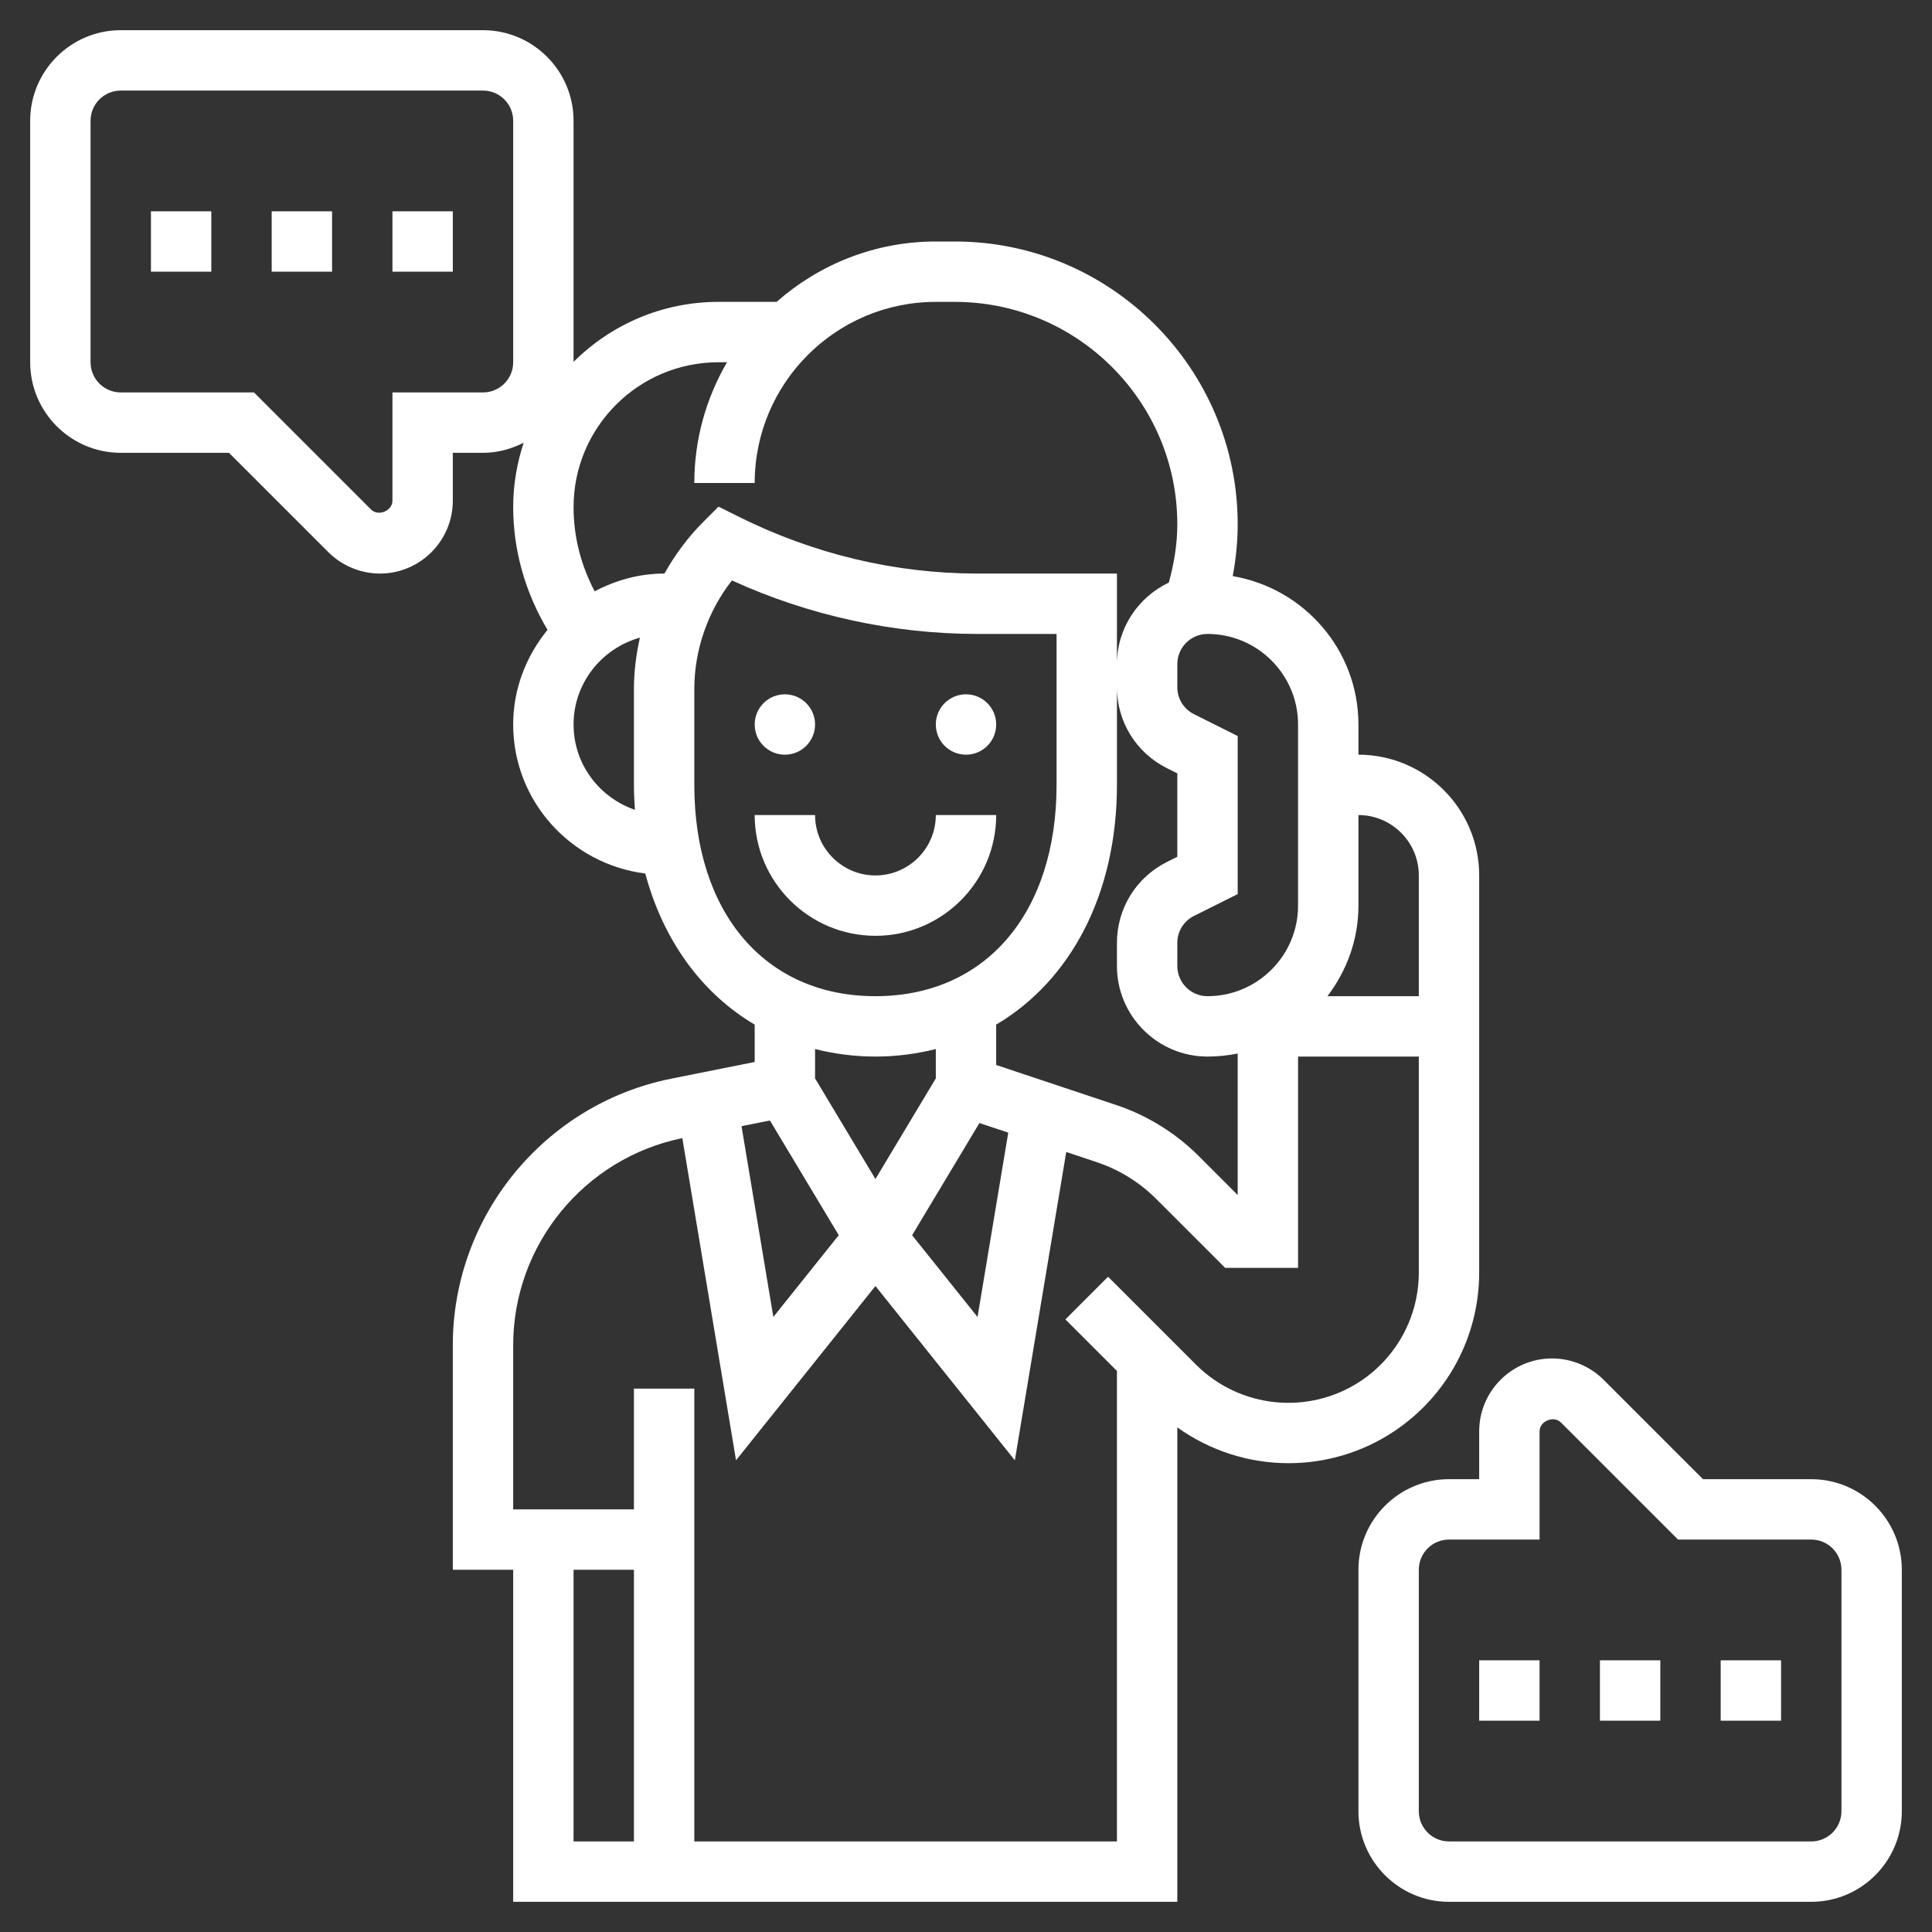 <?xml version="1.0"?>
<svg xmlns="http://www.w3.org/2000/svg" xmlns:xlink="http://www.w3.org/1999/xlink" xmlns:svgjs="http://svgjs.com/svgjs" version="1.1" width="512" height="512" x="0" y="0" viewBox="0 0 64 64" style="enable-background:new 0 0 512 512" xml:space="preserve" class=""><rect x="0" y="0" width="64" height="64" fill="#333333" stroke="none"/><g><g xmlns="http://www.w3.org/2000/svg"><circle cx="32" cy="24" r="1" fill="#ffffff" data-original="#000000" style=""/><circle cx="26" cy="24" r="1" fill="#ffffff" data-original="#000000" style=""/><path d="m29 31c2.206 0 4-1.794 4-4h-2c0 1.103-.897 2-2 2s-2-.897-2-2h-2c0 2.206 1.794 4 4 4z" fill="#ffffff" data-original="#000000" style=""/><path d="m46.185 47.412c1.762-1.176 2.815-3.142 2.815-5.261v-13.151c0-2.206-1.794-4-4-4v-1c0-2.471-1.806-4.515-4.164-4.915.105-.565.164-1.137.164-1.716 0-5.166-4.203-9.369-9.369-9.369h-.631c-2.021 0-3.864.759-5.274 2h-1.927c-1.871 0-3.568.76-4.799 1.988v-7.988c0-1.654-1.346-3-3-3h-12c-1.654 0-3 1.346-3 3v8c0 1.654 1.346 3 3 3h3.586l3.293 3.293c.449.449 1.071.707 1.707.707 1.331 0 2.414-1.083 2.414-2.414v-1.586h1c.487 0 .941-.128 1.348-.335-.223.672-.348 1.388-.348 2.134 0 1.447.406 2.835 1.137 4.066-.7.86-1.137 1.942-1.137 3.135 0 2.543 1.916 4.626 4.376 4.937.595 2.22 1.872 3.969 3.624 5.005v1.238l-2.766.553c-4.191.839-7.234 4.55-7.234 8.826v7.441h2v11h22v-15.716c1.089.779 2.381 1.186 3.685 1.186 1.214 0 2.435-.348 3.5-1.058zm.815-18.412v4h-3.026c.635-.838 1.026-1.87 1.026-3v-3c1.103 0 2 .897 2 2zm-14.555 8.202.955.318-1.018 6.107-2.167-2.709zm.555-1.923v-1.337c2.468-1.46 4-4.328 4-7.942v-3.236c0 1.144.636 2.172 1.658 2.684l.342.17v2.764l-.342.171c-1.022.511-1.658 1.54-1.658 2.683v.764c0 1.654 1.346 3 3 3 .342 0 .677-.035 1-.101v4.687l-1.291-1.291c-.765-.765-1.711-1.35-2.736-1.691zm10-11.279v6c0 1.654-1.346 3-3 3-.552 0-1-.448-1-1v-.764c0-.382.212-.725.553-.895l1.447-.723v-5.236l-1.447-.724c-.341-.17-.553-.512-.553-.894v-.764c0-.552.448-1 1-1 1.654 0 3 1.346 3 3zm-19.201-12h.284c-.685 1.178-1.083 2.542-1.083 4h2c0-3.309 2.691-6 6-6h.631c4.063 0 7.369 3.306 7.369 7.369 0 .657-.109 1.3-.281 1.929-1.013.483-1.719 1.508-1.719 2.702v-3h-4.622c-2.711 0-5.424-.641-7.931-1.895l-.645-.322-.51.51c-.506.507-.933 1.086-1.281 1.707h-.011c-.834 0-1.609.225-2.301.588-.453-.858-.699-1.807-.699-2.789 0-2.647 2.152-4.799 4.799-4.799zm-6.799 0c0 .552-.448 1-1 1h-3v3.586c0 .337-.468.532-.707.293l-3.879-3.879h-4.414c-.552 0-1-.448-1-1v-8c0-.552.448-1 1-1h12c.552 0 1 .448 1 1zm2 12c0-1.375.935-2.524 2.198-2.877-.126.558-.198 1.129-.198 1.705v3.172c0 .281.014.554.032.826-1.178-.405-2.032-1.512-2.032-2.826zm4 2v-3.172c0-1.302.448-2.58 1.246-3.601 2.541 1.162 5.338 1.773 8.132 1.773h2.622v5c0 4.252-2.355 7-6 7s-6-2.748-6-7zm6 9c.702 0 1.367-.091 2-.249v.972l-2 3.334-2-3.334v-.972c.633.158 1.298.249 2 .249zm-3.495 2.118 2.28 3.799-2.167 2.709-1.054-6.32zm-6.505 14.882h2v9h-2zm17.707-9.707-1.414 1.414 1.707 1.707v15.586h-14v-15h-2v4h-4v-5.441c0-3.317 2.355-6.195 5.603-6.857l1.779 10.672 4.618-5.773 4.618 5.773 1.703-10.213 1.019.34c.732.245 1.409.663 1.955 1.209l2.291 2.29h2.414v-7h4v7.151c0 1.448-.72 2.793-1.925 3.597-1.709 1.139-4.001.911-5.453-.54z" fill="#ffffff" data-original="#000000" style=""/><path d="m13 7h2v2h-2z" fill="#ffffff" data-original="#000000" style=""/><path d="m9 7h2v2h-2z" fill="#ffffff" data-original="#000000" style=""/><path d="m5 7h2v2h-2z" fill="#ffffff" data-original="#000000" style=""/><path d="m57 55h2v2h-2z" fill="#ffffff" data-original="#000000" style=""/><path d="m49 55h2v2h-2z" fill="#ffffff" data-original="#000000" style=""/><path d="m53 55h2v2h-2z" fill="#ffffff" data-original="#000000" style=""/><path d="m60 49h-3.586l-3.293-3.293c-.449-.449-1.071-.707-1.707-.707-1.331 0-2.414 1.083-2.414 2.414v1.586h-1c-1.654 0-3 1.346-3 3v8c0 1.654 1.346 3 3 3h12c1.654 0 3-1.346 3-3v-8c0-1.654-1.346-3-3-3zm1 11c0 .552-.448 1-1 1h-12c-.552 0-1-.448-1-1v-8c0-.552.448-1 1-1h3v-3.586c0-.338.47-.531.707-.293l3.879 3.879h4.414c.552 0 1 .448 1 1z" fill="#ffffff" data-original="#000000" style=""/></g><script/></g></svg>
